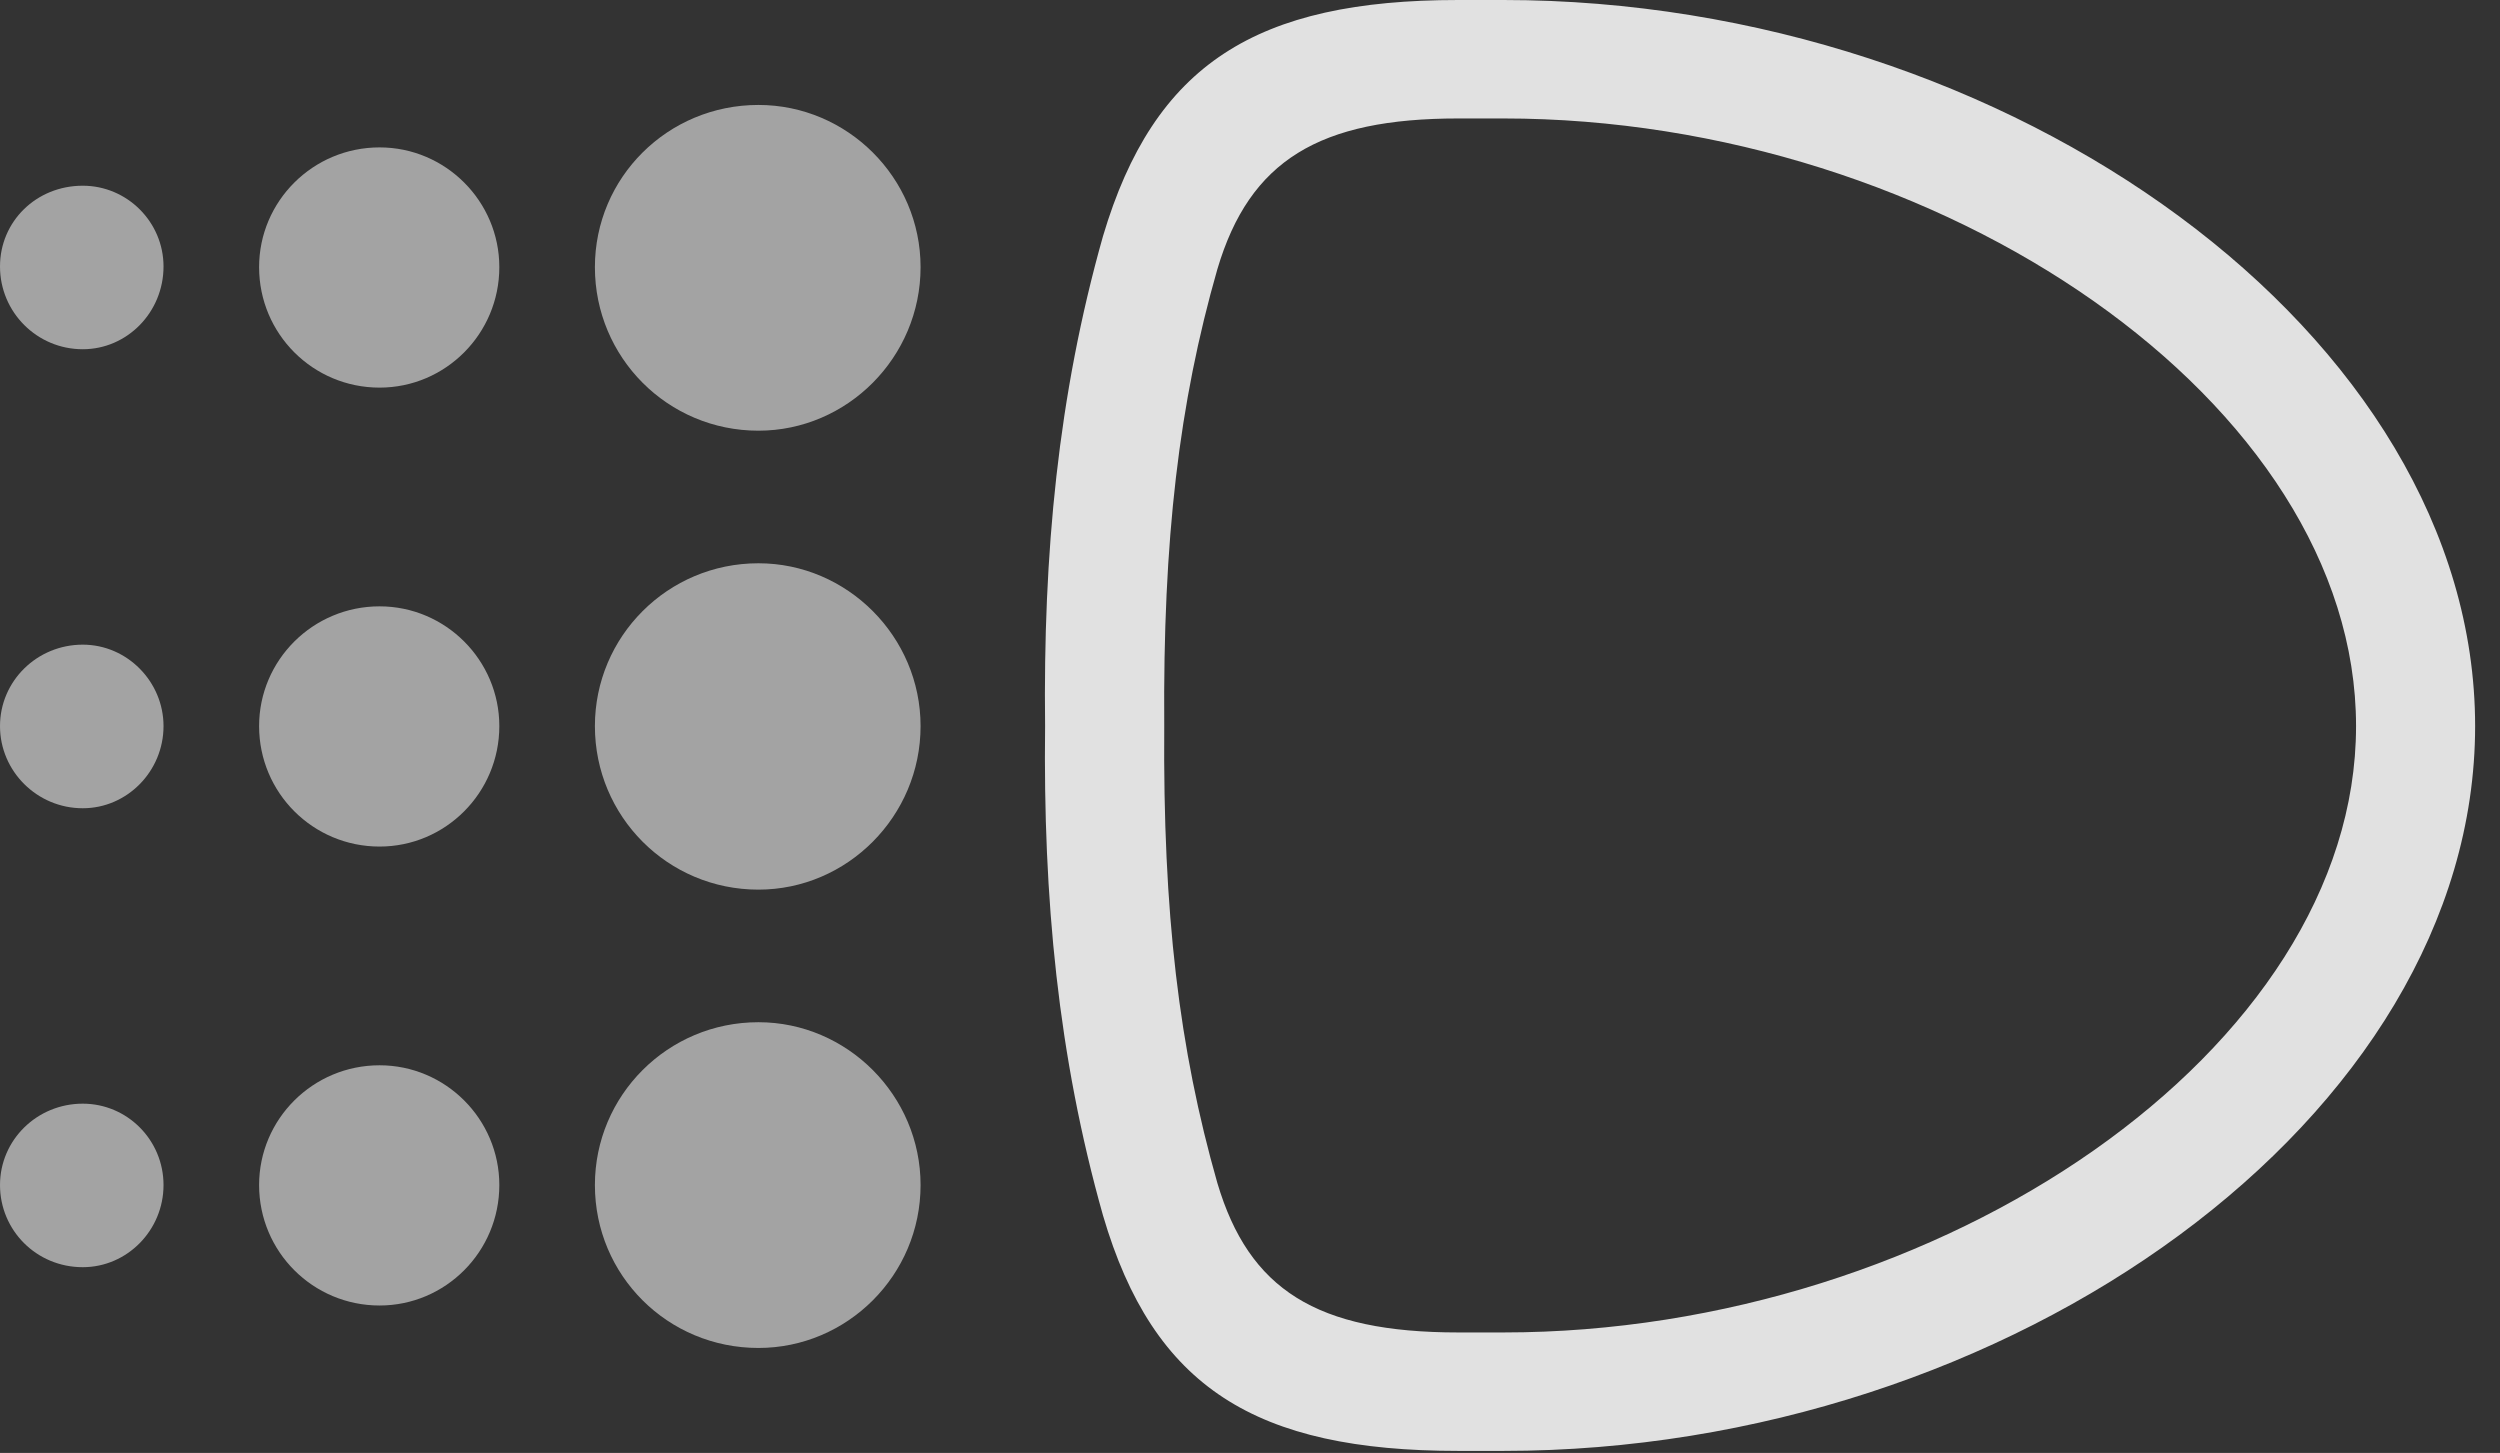 <?xml version="1.0" encoding="UTF-8"?>
<!--Generator: Apple Native CoreSVG 232.5-->
<!DOCTYPE svg
PUBLIC "-//W3C//DTD SVG 1.1//EN"
       "http://www.w3.org/Graphics/SVG/1.1/DTD/svg11.dtd">
<svg version="1.1" xmlns="http://www.w3.org/2000/svg" xmlns:xlink="http://www.w3.org/1999/xlink" width="36.279" height="21.084">
 <rect width="100%" height="100%" fill="#333333" stroke="none"/>
 <g>
  <rect height="21.084" opacity="0" width="36.279" x="0" y="0"/>
  <path d="M1.201 5.068C1.846 5.068 2.373 4.531 2.373 3.867C2.373 3.223 1.846 2.695 1.201 2.695C0.527 2.695 0 3.213 0 3.867C0 4.531 0.537 5.068 1.201 5.068ZM1.201 11.729C1.846 11.729 2.373 11.191 2.373 10.537C2.373 9.893 1.846 9.355 1.201 9.355C0.537 9.355 0 9.883 0 10.537C0 11.191 0.537 11.729 1.201 11.729ZM1.201 18.389C1.846 18.389 2.373 17.852 2.373 17.197C2.373 16.543 1.846 16.016 1.201 16.016C0.537 16.016 0 16.543 0 17.197C0 17.852 0.527 18.389 1.201 18.389Z" fill="#ffffff" fill-opacity="0.55"/>
  <path d="M5.508 5.625C6.465 5.625 7.246 4.844 7.246 3.877C7.246 2.92 6.465 2.139 5.508 2.139C4.541 2.139 3.76 2.92 3.76 3.877C3.76 4.844 4.541 5.625 5.508 5.625ZM5.508 12.285C6.465 12.285 7.246 11.504 7.246 10.537C7.246 9.58 6.465 8.799 5.508 8.799C4.541 8.799 3.76 9.58 3.76 10.537C3.76 11.504 4.541 12.285 5.508 12.285ZM5.508 18.945C6.465 18.945 7.246 18.164 7.246 17.197C7.246 16.24 6.465 15.459 5.508 15.459C4.541 15.459 3.76 16.24 3.76 17.197C3.76 18.164 4.541 18.945 5.508 18.945Z" fill="#ffffff" fill-opacity="0.55"/>
  <path d="M11.006 6.25C12.295 6.25 13.359 5.186 13.359 3.877C13.359 2.578 12.295 1.523 11.006 1.523C9.688 1.523 8.633 2.578 8.633 3.877C8.633 5.186 9.688 6.25 11.006 6.25ZM11.006 12.91C12.295 12.91 13.359 11.846 13.359 10.537C13.359 9.238 12.295 8.174 11.006 8.174C9.688 8.174 8.633 9.238 8.633 10.537C8.633 11.846 9.688 12.91 11.006 12.91ZM11.006 19.561C12.295 19.561 13.359 18.506 13.359 17.197C13.359 15.898 12.295 14.834 11.006 14.834C9.688 14.834 8.633 15.898 8.633 17.197C8.633 18.506 9.688 19.561 11.006 19.561Z" fill="#ffffff" fill-opacity="0.55"/>
  <path d="M15.166 10.537C15.137 13.027 15.352 15.322 16.006 17.637C16.738 20.137 18.223 21.055 21.162 21.055L21.816 21.055C29.17 21.055 35.918 16.211 35.918 10.537C35.918 4.863 29.17 0 21.816 0L21.162 0C18.232 0 16.748 0.928 16.006 3.428C15.352 5.742 15.137 8.037 15.166 10.537ZM16.895 10.537C16.875 7.822 17.109 5.85 17.666 3.906C18.135 2.324 19.15 1.719 21.162 1.719L21.816 1.719C28.164 1.719 34.19 5.85 34.19 10.537C34.19 15.225 28.164 19.336 21.816 19.336L21.162 19.336C19.102 19.336 18.125 18.711 17.666 17.168C17.109 15.215 16.875 13.252 16.895 10.537Z" fill="#ffffff" fill-opacity="0.85"/>
 </g>
</svg>
